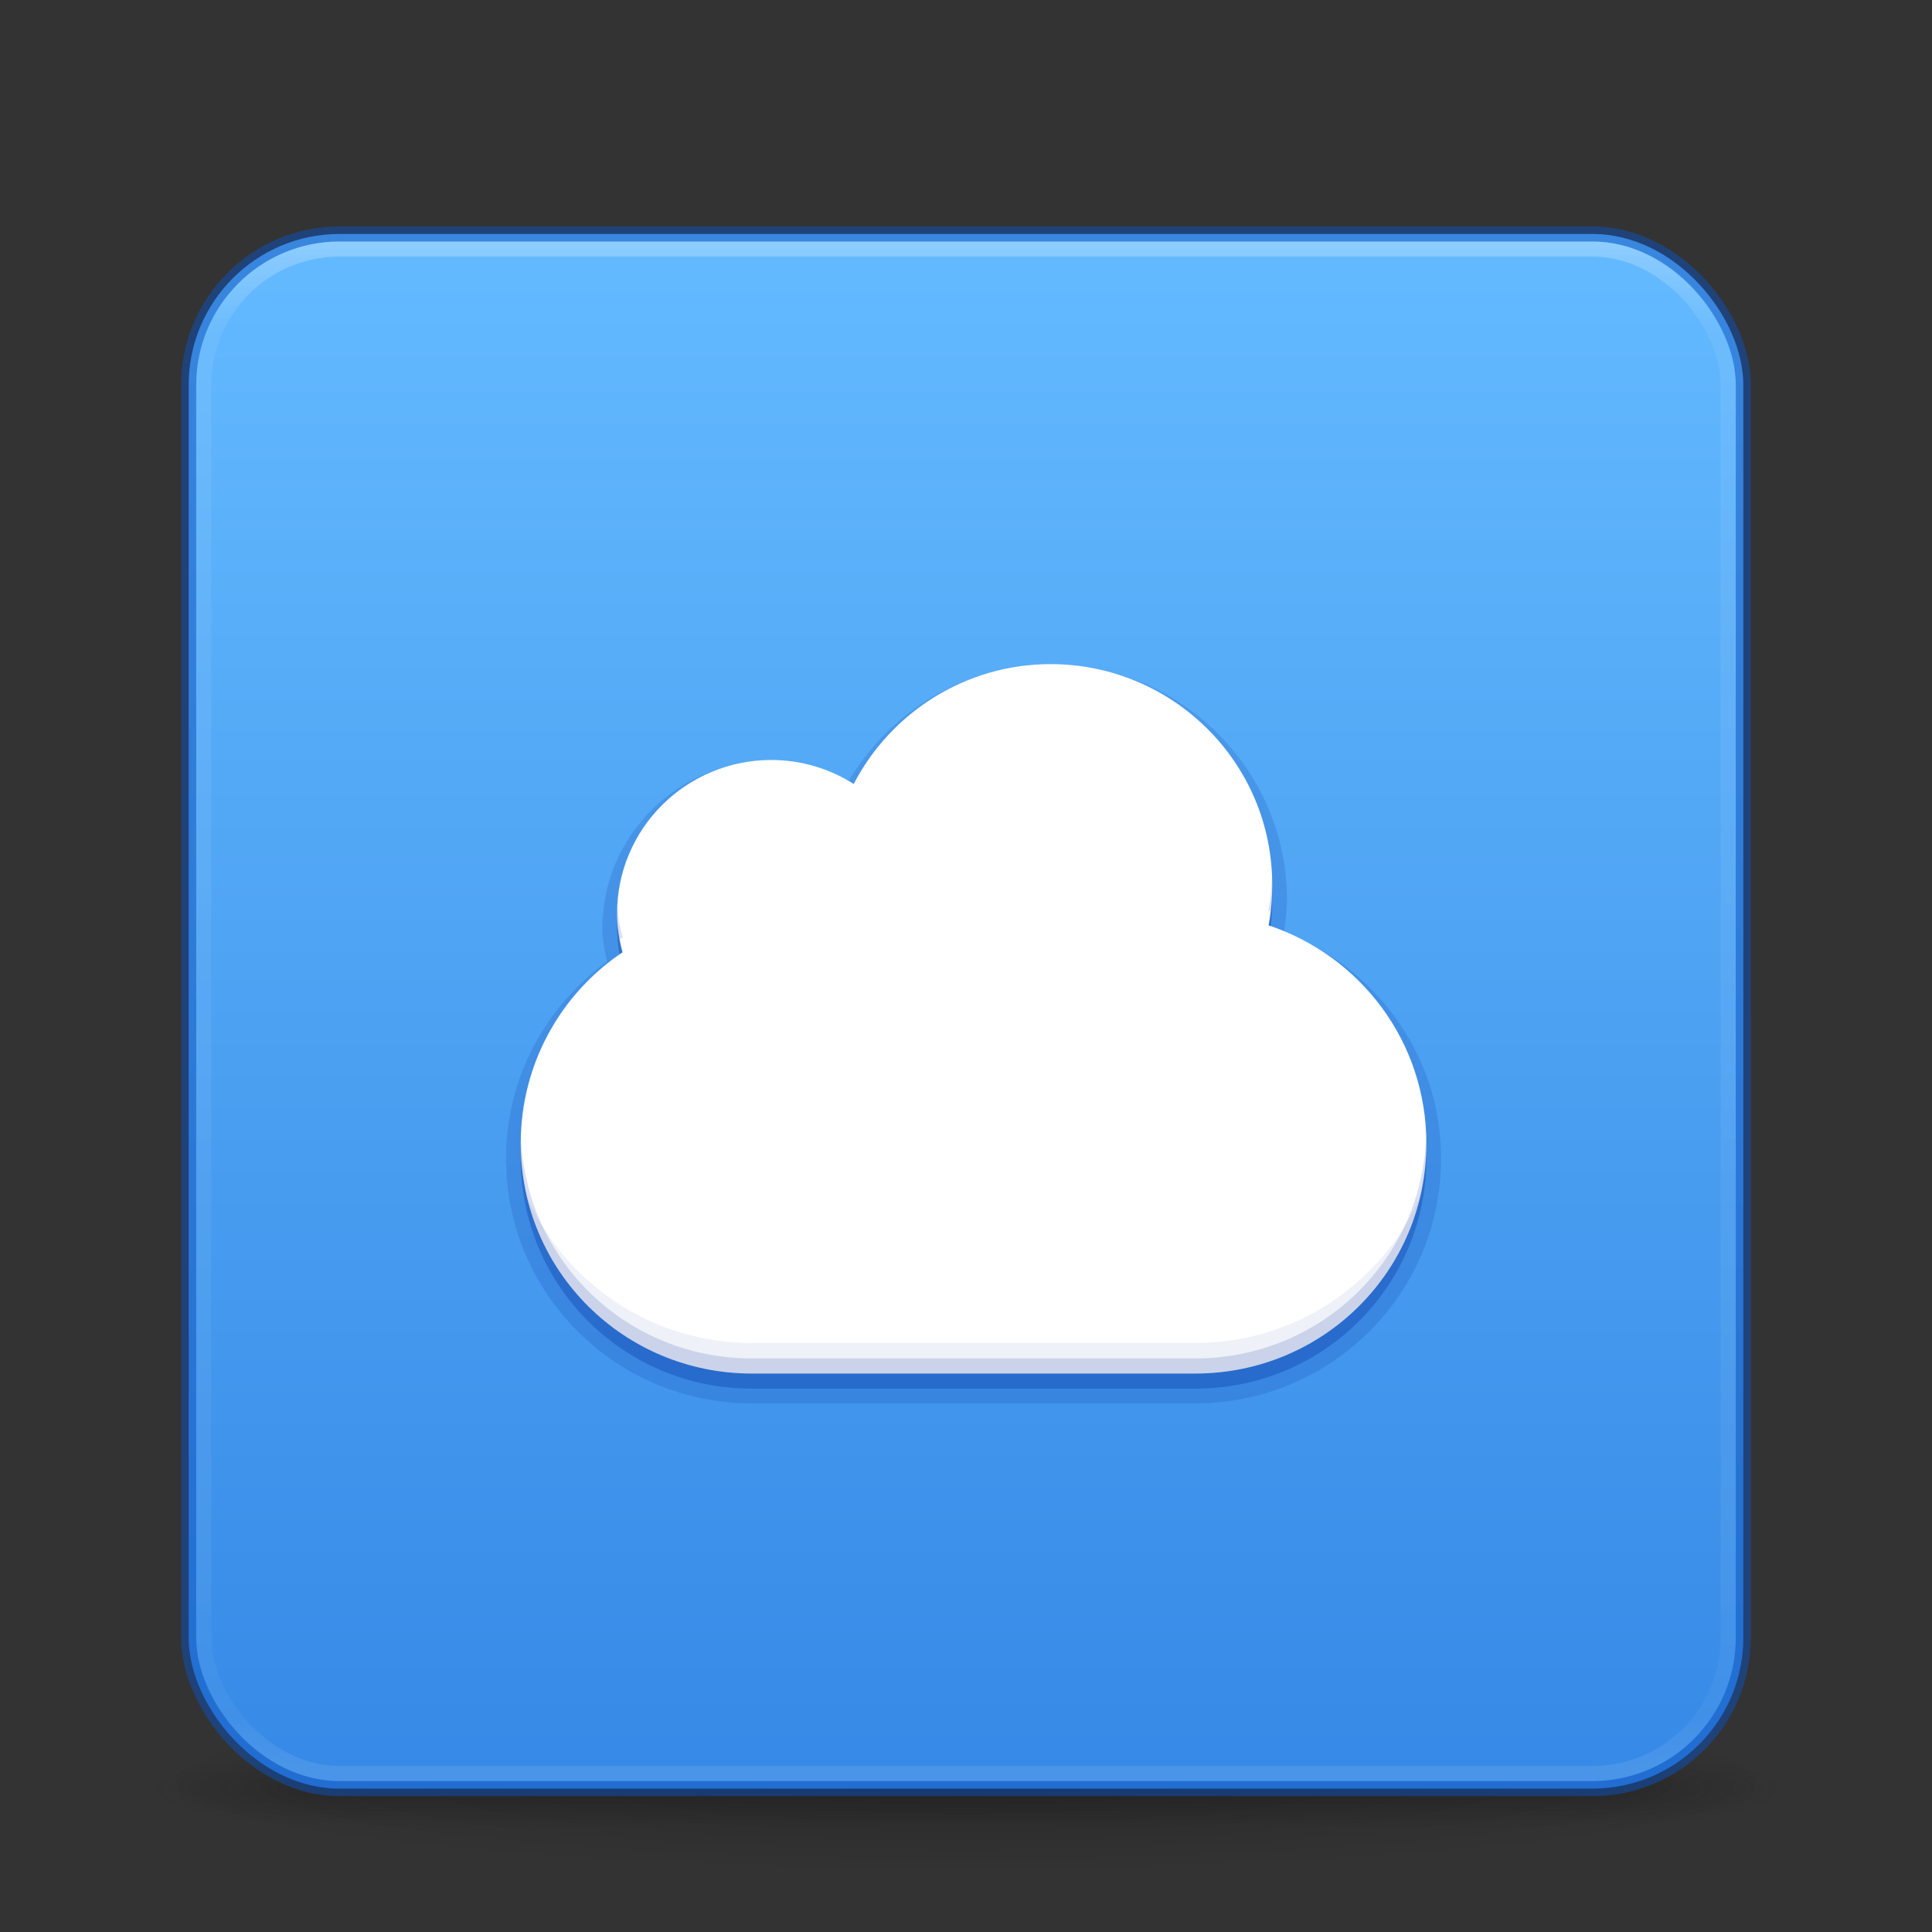 <?xml version="1.0" encoding="UTF-8" standalone="no"?>
<svg
   id="svg4379"
   height="128"
   width="128"
   version="1.1"
   xmlns:xlink="http://www.w3.org/1999/xlink"
   xmlns="http://www.w3.org/2000/svg"
   xmlns:svg="http://www.w3.org/2000/svg"
   xmlns:rdf="http://www.w3.org/1999/02/22-rdf-syntax-ns#"
   xmlns:cc="http://creativecommons.org/ns#"
   xmlns:dc="http://purl.org/dc/elements/1.1/">
  <rect width="100%" height="100%" fill="#333333" stroke="none"/>
  <defs
     id="defs4381">
    <linearGradient
       gradientTransform="matrix(2.73,0,0,2.73,-1.514,1.487)"
       gradientUnits="userSpaceOnUse"
       xlink:href="#linearGradient3924-776"
       id="linearGradient3159"
       y2="43"
       x2="24"
       y1="5"
       x1="24" />
    <linearGradient
       id="linearGradient3924-776">
      <stop
         offset="0"
         style="stop-color:#ffffff;stop-opacity:1"
         id="stop3124" />
      <stop
         offset="0.063"
         style="stop-color:#ffffff;stop-opacity:0.235"
         id="stop3126" />
      <stop
         offset="0.951"
         style="stop-color:#ffffff;stop-opacity:0.157"
         id="stop3128" />
      <stop
         offset="1"
         style="stop-color:#ffffff;stop-opacity:0.392"
         id="stop3130" />
    </linearGradient>
    <radialGradient
       gradientTransform="matrix(2.004,0,0,1.4,27.988,-17.4)"
       gradientUnits="userSpaceOnUse"
       xlink:href="#linearGradient3688-166-749-5"
       id="radialGradient2455-1"
       fy="43.5"
       fx="4.993"
       r="2.5"
       cy="43.5"
       cx="4.993" />
    <linearGradient
       id="linearGradient3688-166-749-5">
      <stop
         offset="0"
         style="stop-color:#181818;stop-opacity:1"
         id="stop2883-0" />
      <stop
         offset="1"
         style="stop-color:#181818;stop-opacity:0"
         id="stop2885-5" />
    </linearGradient>
    <radialGradient
       gradientTransform="matrix(2.004,0,0,1.4,-20.012,-104.4)"
       gradientUnits="userSpaceOnUse"
       xlink:href="#linearGradient3688-464-309-8"
       id="radialGradient2457-5"
       fy="43.5"
       fx="4.993"
       r="2.5"
       cy="43.5"
       cx="4.993" />
    <linearGradient
       id="linearGradient3688-464-309-8">
      <stop
         offset="0"
         style="stop-color:#181818;stop-opacity:1"
         id="stop2889-9" />
      <stop
         offset="1"
         style="stop-color:#181818;stop-opacity:0"
         id="stop2891-4" />
    </linearGradient>
    <linearGradient
       gradientUnits="userSpaceOnUse"
       xlink:href="#linearGradient3702-501-757-0"
       id="linearGradient2459-7"
       y2="39.999"
       x2="25.058"
       y1="47.028"
       x1="25.058" />
    <linearGradient
       id="linearGradient3702-501-757-0">
      <stop
         offset="0"
         style="stop-color:#181818;stop-opacity:0"
         id="stop2895-0" />
      <stop
         offset="0.5"
         style="stop-color:#181818;stop-opacity:1"
         id="stop2897-2" />
      <stop
         offset="1"
         style="stop-color:#181818;stop-opacity:0"
         id="stop2899-6" />
    </linearGradient>
    <linearGradient
       id="linearGradient3811">
      <stop
         offset="0"
         style="stop-color:#000000;stop-opacity:1"
         id="stop3813" />
      <stop
         offset="1"
         style="stop-color:#000000;stop-opacity:0"
         id="stop3815" />
    </linearGradient>
    <radialGradient
       gradientTransform="matrix(1.556,0,0,0.17,70.27,102.13)"
       gradientUnits="userSpaceOnUse"
       xlink:href="#linearGradient3811"
       id="radialGradient4377"
       fy="93.468"
       fx="-4.029"
       r="35.338"
       cy="93.468"
       cx="-4.029" />
    <linearGradient
       xlink:href="#linearGradient909"
       id="linearGradient882"
       x1="62.872"
       y1="15.907"
       x2="62.872"
       y2="118.427"
       gradientUnits="userSpaceOnUse" />
    <linearGradient
       id="linearGradient909">
      <stop
         id="stop901"
         style="stop-color:#64baff;stop-opacity:1"
         offset="0" />
      <stop
         id="stop907"
         style="stop-color:#3689e6;stop-opacity:1"
         offset="1" />
    </linearGradient>
  </defs>
  <path
     d="M 119,118 A 55,6 0 0 1 9,118 55,6 0 1 1 119,118 Z"
     id="path3041"
     style="color:#000000;display:inline;overflow:visible;visibility:visible;opacity:0.2;fill:url(#radialGradient4377);fill-opacity:1;fill-rule:nonzero;stroke:none;stroke-width:1;marker:none;enable-background:accumulate" />
  <g
     transform="matrix(2.7,0,0,0.556,-0.8,94.889)"
     id="g2036"
     style="display:inline">
    <g
       transform="matrix(1.053,0,0,1.286,-1.263,-13.429)"
       id="g3712"
       style="opacity:0.4">
      <rect
         width="5"
         height="7"
         x="38"
         y="40"
         id="rect2801"
         style="fill:url(#radialGradient2455-1);fill-opacity:1;stroke:none" />
      <rect
         width="5"
         height="7"
         x="-10"
         y="-47"
         transform="scale(-1,-1)"
         id="rect3696"
         style="fill:url(#radialGradient2457-5);fill-opacity:1;stroke:none" />
      <rect
         width="28"
         height="7"
         x="10"
         y="40"
         id="rect3700"
         style="fill:url(#linearGradient2459-7);fill-opacity:1;stroke:none" />
    </g>
  </g>
  <rect
     width="103"
     height="103"
     rx="10"
     ry="10"
     x="12.5"
     y="15.5"
     id="rect5505-21-3"
     style="color:#000000;display:inline;overflow:visible;visibility:visible;fill:url(#linearGradient882);fill-opacity:1;fill-rule:nonzero;stroke:#0d52bf;stroke-width:1;stroke-opacity:0.5;marker:none;enable-background:accumulate" />
  <rect
     width="101"
     height="101"
     rx="9"
     ry="9"
     x="13.5"
     y="16.5"
     id="rect6741-7"
     style="opacity:0.3;fill:none;stroke:url(#linearGradient3159);stroke-width:1;stroke-linecap:round;stroke-linejoin:round;stroke-miterlimit:4;stroke-dasharray:none;stroke-dashoffset:0;stroke-opacity:1" />
  <path
     d="m 69.605,44.023 c -5.719,0 -10.644,3.138 -13.375,7.705 C 54.683,50.919 52.965,50.375 51.096,50.375 c -6.165,0 -11.189,4.996 -11.189,11.139 0,0.772 0.153,1.484 0.305,2.191 -4.035,2.949 -6.688,7.676 -6.688,13.051 0,8.971 7.287,16.221 16.295,16.221 h 29.363 c 9.008,0 16.295,-7.25 16.295,-16.221 0,-6.878 -4.343,-12.646 -10.404,-15.006 0.096,-0.708 0.191,-1.415 0.191,-2.143 0,-8.598 -7.025,-15.584 -15.658,-15.584 z"
     id="path4419"
     style="color:#000000;clip-rule:nonzero;display:inline;overflow:visible;visibility:visible;opacity:0.15;isolation:auto;mix-blend-mode:normal;color-interpolation:sRGB;color-interpolation-filters:linearRGB;solid-color:#000000;solid-opacity:1;fill:#002e99;fill-opacity:1;fill-rule:nonzero;stroke:none;stroke-width:1;stroke-linecap:butt;stroke-linejoin:miter;stroke-miterlimit:4;stroke-dasharray:none;stroke-dashoffset:0;stroke-opacity:1;marker:none;color-rendering:auto;image-rendering:auto;shape-rendering:auto;text-rendering:auto;enable-background:accumulate" />
  <path
     style="color:#000000;clip-rule:nonzero;display:inline;overflow:visible;visibility:visible;opacity:0.3;isolation:auto;mix-blend-mode:normal;color-interpolation:sRGB;color-interpolation-filters:linearRGB;solid-color:#000000;solid-opacity:1;fill:#002e99;fill-opacity:1;fill-rule:nonzero;stroke:none;stroke-width:1;stroke-linecap:butt;stroke-linejoin:miter;stroke-miterlimit:4;stroke-dasharray:none;stroke-dashoffset:0;stroke-opacity:1;marker:none;color-rendering:auto;image-rendering:auto;shape-rendering:auto;text-rendering:auto;enable-background:accumulate"
     id="rect4519-6"
     d="m 69.606,45 c -5.683,0 -10.605,3.239 -13.045,7.939 -1.581,-1 -3.453,-1.588 -5.465,-1.588 -5.64,0 -10.213,4.55 -10.213,10.162 0,0.892 0.142,1.756 0.359,2.58 -4.074,2.734 -6.742,7.385 -6.742,12.663 C 34.5,85.201 41.332,92 49.819,92 h 29.362 c 8.487,0 15.319,-6.799 15.319,-15.243 0,-6.743 -4.375,-12.429 -10.452,-14.449 0.165,-0.876 0.239,-1.775 0.239,-2.699 C 84.287,51.54 77.714,45 69.606,45 Z" />
  <path
     style="color:#000000;display:inline;overflow:visible;visibility:visible;fill:#ffffff;fill-opacity:1;fill-rule:nonzero;stroke:none;stroke-width:1;stroke-linecap:butt;stroke-linejoin:miter;stroke-miterlimit:4;stroke-dasharray:none;stroke-dashoffset:0;stroke-opacity:1;marker:none;enable-background:accumulate"
     id="rect4519"
     d="m 69.606,44 c -5.683,0 -10.605,3.239 -13.045,7.939 -1.581,-1 -3.453,-1.588 -5.465,-1.588 -5.64,0 -10.213,4.55 -10.213,10.162 0,0.892 0.142,1.756 0.359,2.58 -4.074,2.734 -6.742,7.385 -6.742,12.663 C 34.5,84.201 41.332,91 49.819,91 h 29.362 c 8.487,0 15.319,-6.799 15.319,-15.243 0,-6.743 -4.375,-12.429 -10.452,-14.449 0.165,-0.876 0.239,-1.775 0.239,-2.699 C 84.287,50.54 77.714,44 69.606,44 Z" />
  <path
     id="rect4519-5-5"
     style="color:#000000;font-variation-settings:normal;display:inline;overflow:visible;visibility:visible;opacity:0.07;vector-effect:none;fill:#002e99;fill-opacity:1;fill-rule:nonzero;stroke:none;stroke-width:1;stroke-linecap:butt;stroke-linejoin:miter;stroke-miterlimit:4;stroke-dasharray:none;stroke-dashoffset:0;stroke-opacity:1;-inkscape-stroke:none;marker:none;enable-background:accumulate;stop-color:#000000;stop-opacity:1"
     d="M 34.949,79.379 C 36.577,86.06 42.589,91 49.818,91 h 29.363 c 7.229,0 13.241,-4.94 14.869,-11.621 -2.543,5.658 -8.234,9.598 -14.869,9.598 H 49.818 c -6.635,10e-7 -12.326,-3.94 -14.869,-9.598 z" />
  <path
     id="rect4519-5"
     style="color:#000000;font-variation-settings:normal;display:inline;overflow:visible;visibility:visible;opacity:0.15;vector-effect:none;fill:#002e99;fill-opacity:1;fill-rule:nonzero;stroke:none;stroke-width:1;stroke-linecap:butt;stroke-linejoin:miter;stroke-miterlimit:4;stroke-dasharray:none;stroke-dashoffset:0;stroke-opacity:1;-inkscape-stroke:none;marker:none;enable-background:accumulate;stop-color:#000000;stop-opacity:1"
     d="m 84.271,57.984 c -0.018,0.791 -0.082,1.566 -0.225,2.322 0.044,0.015 0.085,0.034 0.129,0.049 0.066,-0.574 0.111,-1.154 0.111,-1.748 0,-0.209 -0.007,-0.416 -0.016,-0.623 z m -43.367,2.1 c -0.006,0.144 -0.021,0.285 -0.021,0.43 0,0.586 0.064,1.158 0.168,1.717 0.064,-0.045 0.126,-0.093 0.191,-0.137 -0.171,-0.648 -0.292,-1.319 -0.338,-2.01 z M 34.514,75.318 C 34.51,75.465 34.5,75.609 34.5,75.756 34.5,84.201 41.332,91 49.818,91 H 79.182 C 87.668,91 94.5,84.201 94.5,75.756 c 0,-0.128 -0.013,-0.252 -0.016,-0.379 C 94.159,83.531 87.459,90 79.182,90 H 49.818 C 41.521,90 34.809,83.5 34.514,75.318 Z" />
</svg>
